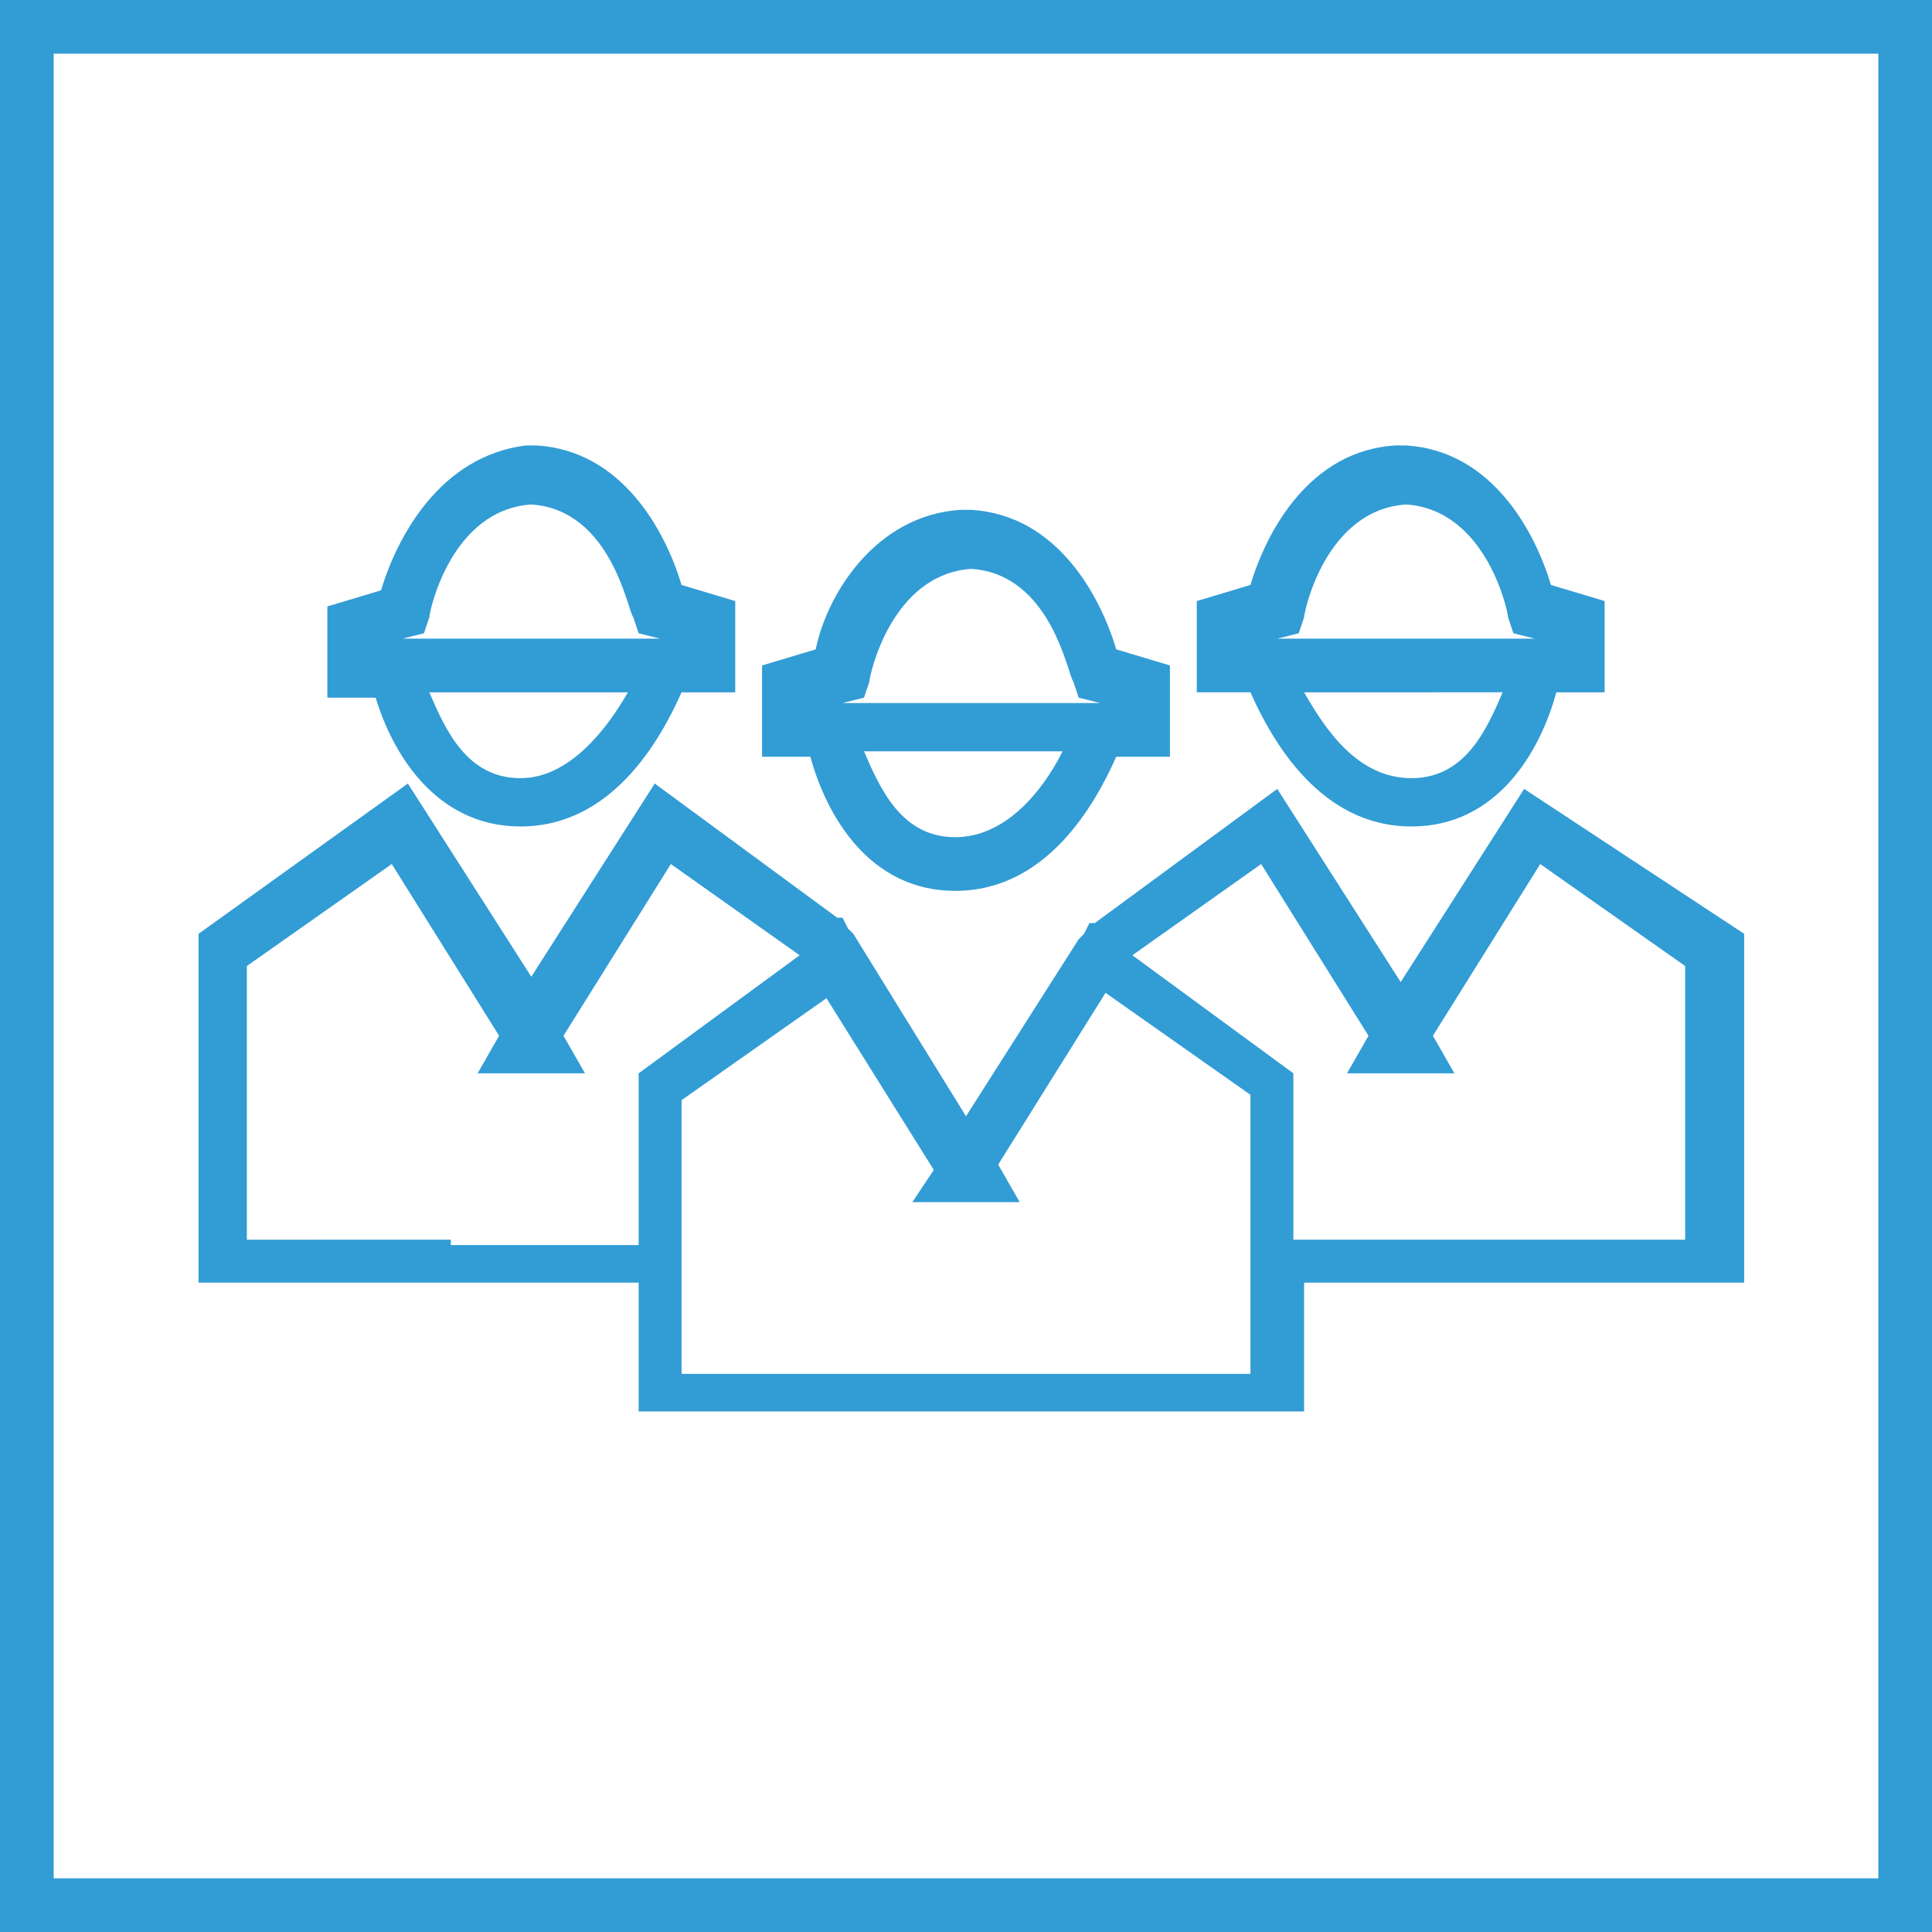 <svg version="1.1" id="Layer_1" xmlns="http://www.w3.org/2000/svg" x="0" y="0" width="36" height="36" xml:space="preserve"><style>.st0{fill:#329cd5}</style><path class="st0" d="M35 1v34H1V1h34m1-1H0v36h36V0z"/><path class="st0" d="M17.8 16.6c1.7 0 2.6-1.6 3-2.5h1v-1.7l-1-.3c-.3-1-1.1-2.5-2.7-2.6h-.2c-1.6.1-2.5 1.6-2.7 2.6l-1 .3v1.7h.9c.3 1.1 1.1 2.5 2.7 2.5zm0-1c-1 0-1.4-.9-1.7-1.6h3.7c-.4.8-1.1 1.6-2 1.6zM16.1 13l.1-.3c0-.1.4-2 1.9-2.1 1.5.1 1.8 2 1.9 2.1l.1.3.4.1h-4.8l.4-.1zm-6.4 2.4c1.7 0 2.6-1.6 3-2.5h1v-1.7l-1-.3c-.3-1-1.1-2.5-2.7-2.6h-.2C8.2 8.5 7.4 10 7.1 11l-1 .3V13H7c.3 1 1.1 2.4 2.7 2.4zm0-.9c-1 0-1.4-.9-1.7-1.6h3.7c-.4.7-1.1 1.6-2 1.6zm-1.8-2.7l.1-.3c0-.1.4-2 1.9-2.1 1.5.1 1.8 2 1.9 2.1l.1.3.4.1H7.5l.4-.1zm18.4 3.6c1.6 0 2.4-1.4 2.7-2.5h.9v-1.7l-1-.3c-.3-1-1.1-2.5-2.7-2.6H26c-1.6.1-2.4 1.6-2.7 2.6l-1 .3v1.7h1c.4.9 1.3 2.5 3 2.5zm0-.9c-1 0-1.6-.9-2-1.6H28c-.3.7-.7 1.6-1.7 1.6zm-2.1-2.7l.1-.3c0-.1.4-2 1.9-2.1 1.5.1 1.9 2 1.9 2.1l.1.3.4.1h-4.8l.4-.1z"/><path class="st0" d="M28.4 14.7l-2.3 3.6-2.3-3.6-3.4 2.5h-.1l-.1.2-.1.1-2.1 3.3-2.1-3.4-.1-.1-.1-.2h-.1l-3.4-2.5-2.3 3.6-2.3-3.6-3.9 2.8v6.5h8.2v2.4h12.4v-2.4h8.2v-6.5l-4.1-2.7zm-20 8.4H4.6V18l2.7-1.9 2 3.2-.4.7h2l-.4-.7 2-3.2 2.4 1.7-3 2.2v3.2H8.4zm14.8 2.5H12.7v-5.1l2.7-1.9 2 3.2-.4.6h2l-.4-.7 2-3.2 2.7 1.9v5.2zm8.1-2.5h-7.2V20l-3-2.2 2.4-1.7 2 3.2-.4.7h2l-.4-.7 2-3.2 2.7 1.9v5.1z"/></svg>